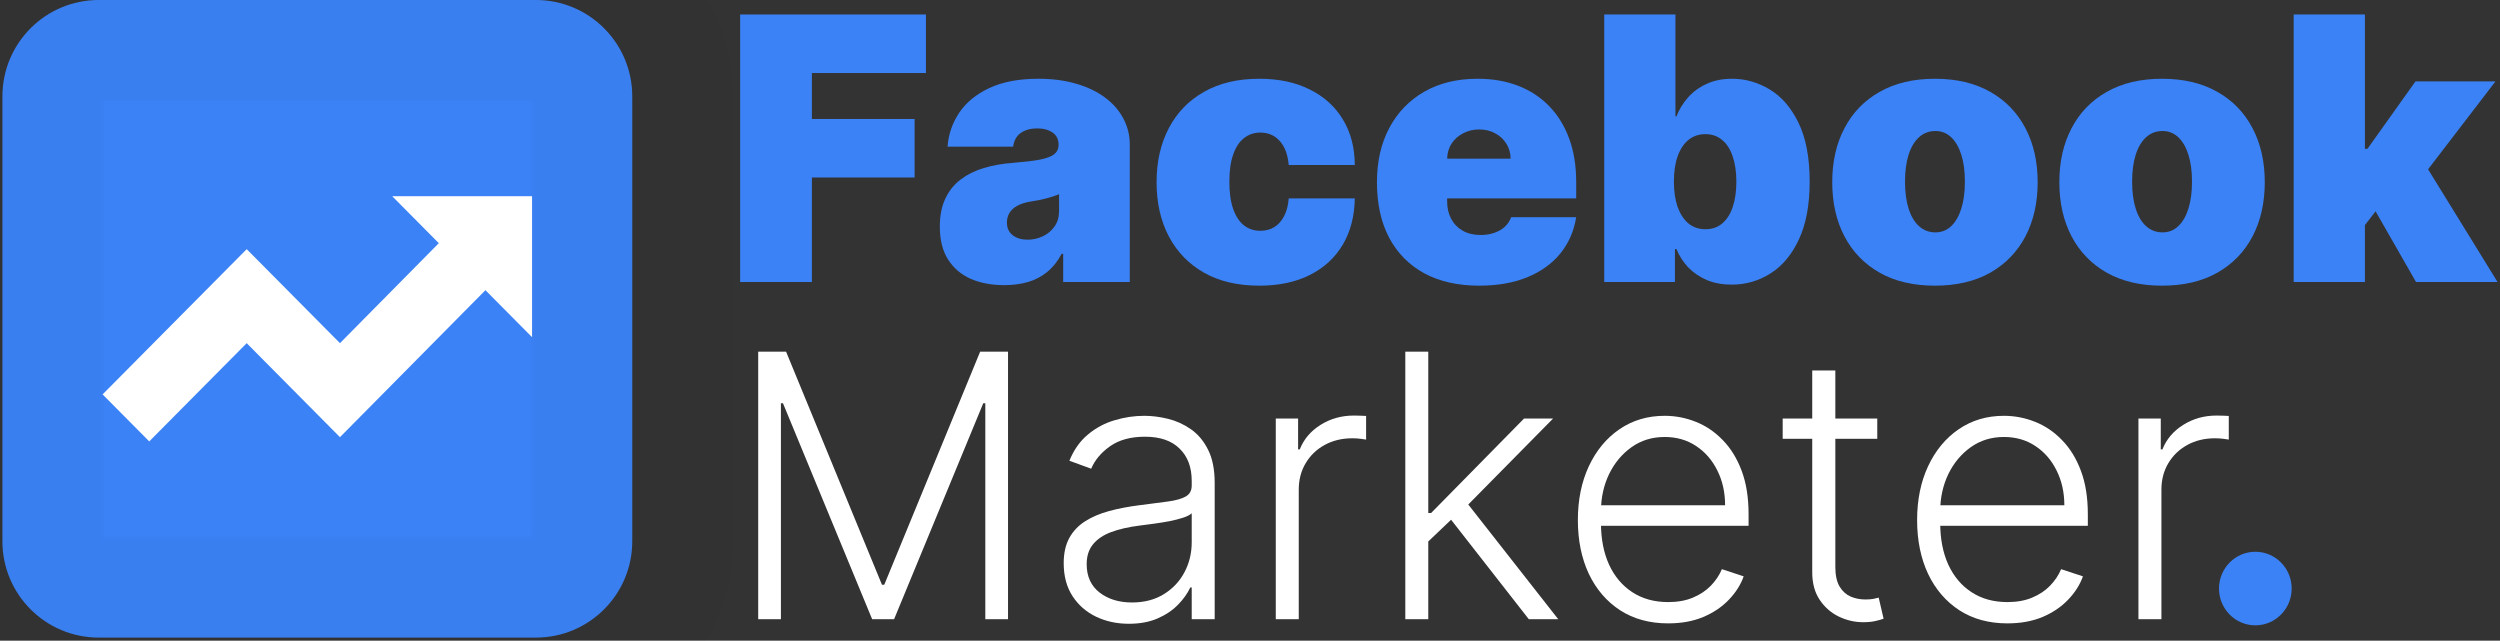 <svg width="519" height="133" viewBox="0 0 519 133" fill="none" xmlns="http://www.w3.org/2000/svg">
<rect x="0" y="0" width="519" height="133" fill="#333333" stroke="none"/>
<g clip-path="url(#clip0_1804_19929)">
<path d="M0.5 20C0.5 8.954 9.454 0 20.5 0H111.257C122.303 0 131.257 8.954 131.257 20V112.364C131.257 123.409 122.303 132.364 111.257 132.364H20.5C9.454 132.364 0.5 123.409 0.5 112.364V20Z" fill="#3B82F6"/>
<path d="M81.415 40.727L91.095 50.485L70.575 71.24L51.215 51.725L21.302 81.876L30.982 91.636L51.215 71.24L70.575 90.758L100.775 60.242L110.455 70.002V40.727H81.415Z" fill="white"/>
<mask id="mask0_1804_19929" style="mask-type:luminance" maskUnits="userSpaceOnUse" x="-21" y="-21" width="174" height="175">
<path d="M0.5 20C0.5 8.954 9.454 0 20.5 0H111.257C122.303 0 131.257 8.954 131.257 20V112.364C131.257 123.409 122.303 132.364 111.257 132.364H20.5C9.454 132.364 0.5 123.409 0.5 112.364V20Z" stroke="black" stroke-opacity="0.15" stroke-width="42"/>
</mask>
<g mask="url(#mask0_1804_19929)">
<path d="M0.5 20C0.5 8.954 9.454 0 20.5 0H111.257C122.303 0 131.257 8.954 131.257 20V112.364C131.257 123.409 122.303 132.364 111.257 132.364H20.5C9.454 132.364 0.5 123.409 0.5 112.364V20Z" stroke="black" stroke-opacity="0.15" stroke-width="42"/>
</g>
<path d="M153.653 58.545V3.008H192.228V15.157H168.547V24.703H189.871V36.851H168.547V58.545H153.653Z" fill="#3B82F6"/>
<path d="M208.502 59.196C205.877 59.196 203.555 58.762 201.537 57.895C199.537 57.009 197.966 55.671 196.823 53.881C195.68 52.091 195.108 49.813 195.108 47.047C195.108 44.77 195.492 42.826 196.26 41.217C197.028 39.59 198.099 38.261 199.475 37.231C200.85 36.2 202.448 35.414 204.27 34.872C206.109 34.329 208.092 33.977 210.217 33.814C212.521 33.633 214.369 33.416 215.762 33.163C217.173 32.892 218.191 32.521 218.816 32.051C219.441 31.563 219.754 30.922 219.754 30.126V30.018C219.754 28.933 219.343 28.101 218.521 27.523C217.7 26.944 216.646 26.655 215.36 26.655C213.949 26.655 212.798 26.971 211.905 27.604C211.029 28.219 210.503 29.168 210.324 30.451H196.715C196.894 27.921 197.689 25.588 199.1 23.455C200.528 21.304 202.609 19.586 205.341 18.303C208.074 17.001 211.485 16.35 215.575 16.35C218.521 16.35 221.164 16.703 223.504 17.408C225.844 18.095 227.835 19.062 229.478 20.309C231.121 21.539 232.371 22.985 233.228 24.648C234.103 26.293 234.541 28.083 234.541 30.018V58.545H220.718V52.688H220.397C219.575 54.243 218.575 55.499 217.396 56.457C216.235 57.416 214.905 58.112 213.405 58.545C211.922 58.979 210.288 59.196 208.502 59.196ZM213.324 49.759C214.449 49.759 215.503 49.524 216.485 49.054C217.486 48.584 218.298 47.906 218.923 47.02C219.548 46.135 219.861 45.059 219.861 43.793V40.322C219.468 40.485 219.048 40.639 218.602 40.783C218.173 40.928 217.709 41.063 217.209 41.19C216.727 41.317 216.209 41.434 215.655 41.543C215.119 41.651 214.557 41.751 213.967 41.841C212.824 42.022 211.887 42.32 211.154 42.736C210.44 43.133 209.904 43.631 209.547 44.227C209.208 44.806 209.038 45.457 209.038 46.18C209.038 47.337 209.44 48.223 210.244 48.837C211.047 49.452 212.074 49.759 213.324 49.759Z" fill="#3B82F6"/>
<path d="M261.43 59.305C256.965 59.305 253.143 58.41 249.965 56.62C246.786 54.812 244.348 52.299 242.651 49.081C240.955 45.845 240.106 42.094 240.106 37.828C240.106 33.561 240.955 29.819 242.651 26.601C244.348 23.365 246.786 20.852 249.965 19.062C253.143 17.254 256.965 16.35 261.43 16.35C265.466 16.35 268.958 17.091 271.904 18.574C274.869 20.038 277.164 22.117 278.789 24.811C280.414 27.487 281.236 30.632 281.254 34.248H267.538C267.341 32.06 266.716 30.397 265.663 29.258C264.627 28.101 263.287 27.523 261.644 27.523C260.359 27.523 259.233 27.902 258.269 28.662C257.305 29.403 256.555 30.533 256.019 32.051C255.483 33.552 255.215 35.441 255.215 37.719C255.215 39.997 255.483 41.895 256.019 43.414C256.555 44.914 257.305 46.044 258.269 46.803C259.233 47.545 260.359 47.915 261.644 47.915C262.734 47.915 263.698 47.662 264.538 47.156C265.377 46.632 266.056 45.872 266.574 44.878C267.109 43.866 267.431 42.636 267.538 41.19H281.254C281.2 44.86 280.37 48.06 278.762 50.79C277.155 53.502 274.878 55.599 271.931 57.081C269.002 58.563 265.502 59.305 261.43 59.305Z" fill="#3B82F6"/>
<path d="M307.071 59.305C302.678 59.305 298.892 58.455 295.713 56.756C292.552 55.038 290.114 52.58 288.4 49.38C286.703 46.162 285.855 42.311 285.855 37.828C285.855 33.525 286.712 29.765 288.426 26.547C290.141 23.328 292.561 20.825 295.686 19.035C298.811 17.245 302.499 16.35 306.75 16.35C309.857 16.35 312.67 16.838 315.188 17.815C317.706 18.791 319.858 20.21 321.644 22.072C323.43 23.916 324.805 26.158 325.77 28.797C326.734 31.437 327.216 34.411 327.216 37.719V41.19H290.462V32.946H313.608C313.59 31.753 313.286 30.704 312.697 29.801C312.125 28.879 311.349 28.165 310.366 27.658C309.402 27.134 308.304 26.872 307.071 26.872C305.875 26.872 304.776 27.134 303.776 27.658C302.776 28.165 301.973 28.87 301.365 29.773C300.776 30.677 300.463 31.735 300.428 32.946V41.841C300.428 43.179 300.705 44.372 301.258 45.42C301.812 46.469 302.607 47.292 303.642 47.888C304.678 48.485 305.928 48.783 307.393 48.783C308.411 48.783 309.339 48.638 310.179 48.349C311.036 48.06 311.768 47.644 312.375 47.102C312.983 46.541 313.429 45.872 313.715 45.095H327.216C326.752 47.988 325.654 50.501 323.921 52.634C322.189 54.749 319.894 56.394 317.037 57.569C314.197 58.726 310.875 59.305 307.071 59.305Z" fill="#3B82F6"/>
<path d="M333.036 58.545V3.008H347.824V24.16H348.038C348.574 22.75 349.359 21.457 350.395 20.282C351.431 19.089 352.717 18.14 354.253 17.435C355.789 16.712 357.575 16.35 359.611 16.35C362.325 16.35 364.906 17.082 367.353 18.547C369.817 20.011 371.817 22.316 373.353 25.462C374.907 28.607 375.684 32.693 375.684 37.719C375.684 42.528 374.943 46.514 373.46 49.678C371.996 52.842 370.031 55.201 367.567 56.756C365.12 58.31 362.432 59.088 359.503 59.088C357.575 59.088 355.851 58.771 354.333 58.139C352.833 57.488 351.547 56.611 350.476 55.508C349.422 54.387 348.609 53.122 348.038 51.712H347.716V58.545H333.036ZM347.502 37.719C347.502 39.744 347.761 41.497 348.279 42.98C348.815 44.444 349.565 45.583 350.529 46.397C351.511 47.192 352.681 47.59 354.039 47.59C355.396 47.59 356.548 47.201 357.494 46.424C358.459 45.628 359.191 44.498 359.691 43.034C360.209 41.552 360.468 39.78 360.468 37.719C360.468 35.658 360.209 33.895 359.691 32.431C359.191 30.949 358.459 29.819 357.494 29.041C356.548 28.246 355.396 27.848 354.039 27.848C352.681 27.848 351.511 28.246 350.529 29.041C349.565 29.819 348.815 30.949 348.279 32.431C347.761 33.895 347.502 35.658 347.502 37.719Z" fill="#3B82F6"/>
<path d="M401.696 59.305C397.231 59.305 393.409 58.41 390.23 56.62C387.051 54.812 384.613 52.299 382.917 49.081C381.22 45.845 380.372 42.094 380.372 37.828C380.372 33.561 381.22 29.819 382.917 26.601C384.613 23.365 387.051 20.852 390.23 19.062C393.409 17.254 397.231 16.35 401.696 16.35C406.16 16.35 409.982 17.254 413.161 19.062C416.34 20.852 418.778 23.365 420.474 26.601C422.171 29.819 423.019 33.561 423.019 37.828C423.019 42.094 422.171 45.845 420.474 49.081C418.778 52.299 416.34 54.812 413.161 56.62C409.982 58.41 406.16 59.305 401.696 59.305ZM401.803 48.241C403.053 48.241 404.133 47.816 405.044 46.966C405.955 46.117 406.66 44.905 407.16 43.332C407.661 41.76 407.911 39.888 407.911 37.719C407.911 35.532 407.661 33.66 407.16 32.106C406.66 30.533 405.955 29.322 405.044 28.472C404.133 27.622 403.053 27.197 401.803 27.197C400.481 27.197 399.347 27.622 398.401 28.472C397.454 29.322 396.731 30.533 396.231 32.106C395.731 33.66 395.481 35.532 395.481 37.719C395.481 39.888 395.731 41.76 396.231 43.332C396.731 44.905 397.454 46.117 398.401 46.966C399.347 47.816 400.481 48.241 401.803 48.241Z" fill="#3B82F6"/>
<path d="M448.844 59.305C444.379 59.305 440.557 58.41 437.378 56.62C434.199 54.812 431.761 52.299 430.065 49.081C428.368 45.845 427.52 42.094 427.52 37.828C427.52 33.561 428.368 29.819 430.065 26.601C431.761 23.365 434.199 20.852 437.378 19.062C440.557 17.254 444.379 16.35 448.844 16.35C453.308 16.35 457.13 17.254 460.309 19.062C463.488 20.852 465.926 23.365 467.622 26.601C469.319 29.819 470.167 33.561 470.167 37.828C470.167 42.094 469.319 45.845 467.622 49.081C465.926 52.299 463.488 54.812 460.309 56.62C457.13 58.41 453.308 59.305 448.844 59.305ZM448.951 48.241C450.201 48.241 451.281 47.816 452.192 46.966C453.103 46.117 453.808 44.905 454.309 43.332C454.809 41.76 455.059 39.888 455.059 37.719C455.059 35.532 454.809 33.66 454.309 32.106C453.808 30.533 453.103 29.322 452.192 28.472C451.281 27.622 450.201 27.197 448.951 27.197C447.629 27.197 446.495 27.622 445.549 28.472C444.602 29.322 443.879 30.533 443.379 32.106C442.879 33.66 442.629 35.532 442.629 37.719C442.629 39.888 442.879 41.76 443.379 43.332C443.879 44.905 444.602 46.117 445.549 46.966C446.495 47.816 447.629 48.241 448.951 48.241Z" fill="#3B82F6"/>
<path d="M489.455 48.675L489.562 30.885H491.491L501.457 16.893H518.066L501.349 38.695H497.17L489.455 48.675ZM476.168 58.545V3.008H490.955V58.545H476.168ZM501.564 58.545L492.134 42.058L501.778 31.428L518.494 58.545H501.564Z" fill="#3B82F6"/>
<path d="M157.403 73.008H163.189L183.093 121.386H183.576L203.48 73.008H209.266V128.545H204.551V83.72H204.123L185.612 128.545H181.057L162.547 83.72H162.118V128.545H157.403V73.008Z" fill="white"/>
<path d="M234.354 129.495C231.871 129.495 229.603 129.006 227.549 128.03C225.495 127.036 223.861 125.608 222.647 123.746C221.432 121.865 220.825 119.588 220.825 116.912C220.825 114.851 221.209 113.115 221.977 111.705C222.745 110.295 223.835 109.138 225.245 108.234C226.656 107.33 228.326 106.616 230.255 106.092C232.184 105.568 234.309 105.161 236.631 104.872C238.934 104.582 240.881 104.329 242.47 104.112C244.078 103.895 245.301 103.552 246.141 103.082C246.98 102.612 247.4 101.853 247.4 100.804V99.828C247.4 96.989 246.56 94.757 244.881 93.13C243.221 91.484 240.827 90.662 237.702 90.662C234.737 90.662 232.318 91.322 230.442 92.641C228.585 93.961 227.281 95.516 226.531 97.306L222.004 95.652C222.933 93.374 224.218 91.557 225.862 90.201C227.505 88.827 229.344 87.842 231.38 87.245C233.416 86.63 235.479 86.323 237.568 86.323C239.14 86.323 240.774 86.531 242.47 86.947C244.185 87.363 245.774 88.086 247.239 89.116C248.703 90.129 249.891 91.548 250.802 93.374C251.713 95.182 252.168 97.478 252.168 100.262V128.545H247.4V121.956H247.105C246.533 123.185 245.685 124.378 244.56 125.535C243.435 126.692 242.024 127.642 240.327 128.383C238.631 129.124 236.639 129.495 234.354 129.495ZM234.996 125.074C237.532 125.074 239.729 124.505 241.586 123.366C243.444 122.227 244.873 120.717 245.873 118.837C246.891 116.939 247.4 114.851 247.4 112.573V106.553C247.042 106.896 246.444 107.204 245.605 107.475C244.783 107.746 243.828 107.99 242.738 108.207C241.667 108.406 240.595 108.578 239.524 108.722C238.452 108.867 237.488 108.994 236.631 109.102C234.309 109.391 232.327 109.843 230.683 110.458C229.04 111.073 227.781 111.922 226.906 113.007C226.031 114.074 225.594 115.448 225.594 117.129C225.594 119.66 226.487 121.621 228.272 123.013C230.058 124.387 232.3 125.074 234.996 125.074Z" fill="white"/>
<path d="M264.852 128.545V86.893H269.487V93.292H269.835C270.657 91.195 272.085 89.505 274.121 88.221C276.175 86.92 278.497 86.269 281.086 86.269C281.479 86.269 281.917 86.278 282.399 86.296C282.881 86.314 283.283 86.332 283.604 86.35V91.258C283.39 91.222 283.015 91.168 282.479 91.096C281.944 91.023 281.363 90.987 280.738 90.987C278.595 90.987 276.684 91.448 275.005 92.37C273.344 93.274 272.032 94.531 271.067 96.14C270.103 97.749 269.621 99.584 269.621 101.645V128.545H264.852Z" fill="white"/>
<path d="M296.081 112.817L296.028 106.499H297.099L316.387 86.893H322.415L303.368 106.2L302.939 106.282L296.081 112.817ZM291.742 128.545V73.008H296.51V128.545H291.742ZM317.378 128.545L300.662 107.15L304.091 103.814L323.486 128.545H317.378Z" fill="white"/>
<path d="M346.317 129.413C342.477 129.413 339.155 128.509 336.351 126.701C333.547 124.876 331.378 122.354 329.842 119.136C328.324 115.9 327.565 112.175 327.565 107.963C327.565 103.769 328.324 100.045 329.842 96.791C331.378 93.518 333.494 90.96 336.191 89.116C338.905 87.254 342.04 86.323 345.593 86.323C347.826 86.323 349.978 86.739 352.05 87.57C354.121 88.384 355.979 89.641 357.622 91.34C359.282 93.021 360.595 95.145 361.559 97.713C362.524 100.262 363.006 103.281 363.006 106.77V109.156H330.86V104.899H358.131C358.131 102.223 357.595 99.819 356.523 97.685C355.47 95.534 353.996 93.835 352.103 92.587C350.228 91.34 348.058 90.716 345.593 90.716C342.986 90.716 340.691 91.421 338.709 92.831C336.726 94.242 335.173 96.104 334.048 98.418C332.94 100.732 332.378 103.263 332.36 106.011V108.56C332.36 111.868 332.922 114.761 334.048 117.237C335.191 119.696 336.807 121.603 338.896 122.959C340.986 124.315 343.459 124.993 346.317 124.993C348.263 124.993 349.969 124.686 351.433 124.071C352.916 123.456 354.157 122.634 355.157 121.603C356.175 120.555 356.943 119.407 357.461 118.159L361.988 119.651C361.363 121.404 360.336 123.022 358.907 124.505C357.497 125.987 355.729 127.181 353.603 128.084C351.496 128.97 349.067 129.413 346.317 129.413Z" fill="white"/>
<path d="M389.721 86.893V91.096H370.085V86.893H389.721ZM376.22 76.913H381.015V117.671C381.015 119.407 381.309 120.772 381.899 121.766C382.488 122.742 383.256 123.438 384.203 123.854C385.149 124.252 386.158 124.451 387.23 124.451C387.855 124.451 388.391 124.415 388.837 124.342C389.284 124.252 389.676 124.161 390.016 124.071L391.034 128.437C390.569 128.618 389.998 128.78 389.319 128.925C388.641 129.088 387.801 129.169 386.801 129.169C385.051 129.169 383.363 128.78 381.738 128.003C380.131 127.226 378.809 126.069 377.773 124.532C376.738 122.995 376.22 121.088 376.22 118.81V76.913Z" fill="white"/>
<path d="M416.744 129.413C412.904 129.413 409.583 128.509 406.779 126.701C403.975 124.876 401.805 122.354 400.269 119.136C398.751 115.9 397.992 112.175 397.992 107.963C397.992 103.769 398.751 100.045 400.269 96.791C401.805 93.518 403.921 90.96 406.618 89.116C409.333 87.254 412.467 86.323 416.021 86.323C418.253 86.323 420.405 86.739 422.477 87.57C424.549 88.384 426.406 89.641 428.049 91.34C429.71 93.021 431.023 95.145 431.987 97.713C432.951 100.262 433.434 103.281 433.434 106.77V109.156H401.287V104.899H428.558C428.558 102.223 428.022 99.819 426.951 97.685C425.897 95.534 424.424 93.835 422.531 92.587C420.655 91.34 418.485 90.716 416.021 90.716C413.413 90.716 411.119 91.421 409.136 92.831C407.154 94.242 405.6 96.104 404.475 98.418C403.368 100.732 402.805 103.263 402.787 106.011V108.56C402.787 111.868 403.35 114.761 404.475 117.237C405.618 119.696 407.234 121.603 409.324 122.959C411.413 124.315 413.887 124.993 416.744 124.993C418.691 124.993 420.396 124.686 421.861 124.071C423.343 123.456 424.584 122.634 425.584 121.603C426.602 120.555 427.37 119.407 427.888 118.159L432.416 119.651C431.79 121.404 430.764 123.022 429.335 124.505C427.924 125.987 426.156 127.181 424.031 128.084C421.923 128.97 419.494 129.413 416.744 129.413Z" fill="white"/>
<path d="M443.941 128.545V86.893H448.576V93.292H448.924C449.746 91.195 451.174 89.505 453.21 88.221C455.264 86.92 457.586 86.269 460.175 86.269C460.568 86.269 461.006 86.278 461.488 86.296C461.97 86.314 462.372 86.332 462.693 86.35V91.258C462.479 91.222 462.104 91.168 461.568 91.096C461.033 91.023 460.452 90.987 459.827 90.987C457.684 90.987 455.773 91.448 454.094 92.37C452.433 93.274 451.121 94.531 450.156 96.14C449.192 97.749 448.71 99.584 448.71 101.645V128.545H443.941Z" fill="white"/>
<path d="M468.209 129.818C472.375 129.818 475.753 126.399 475.753 122.182C475.753 117.965 472.375 114.546 468.209 114.546C464.043 114.546 460.665 117.965 460.665 122.182C460.665 126.399 464.043 129.818 468.209 129.818Z" fill="#3B82F6"/>
</g>
<defs>
<clipPath id="clip0_1804_19929">
<rect width="519" height="133" fill="white"/>
</clipPath>
</defs>
</svg>

